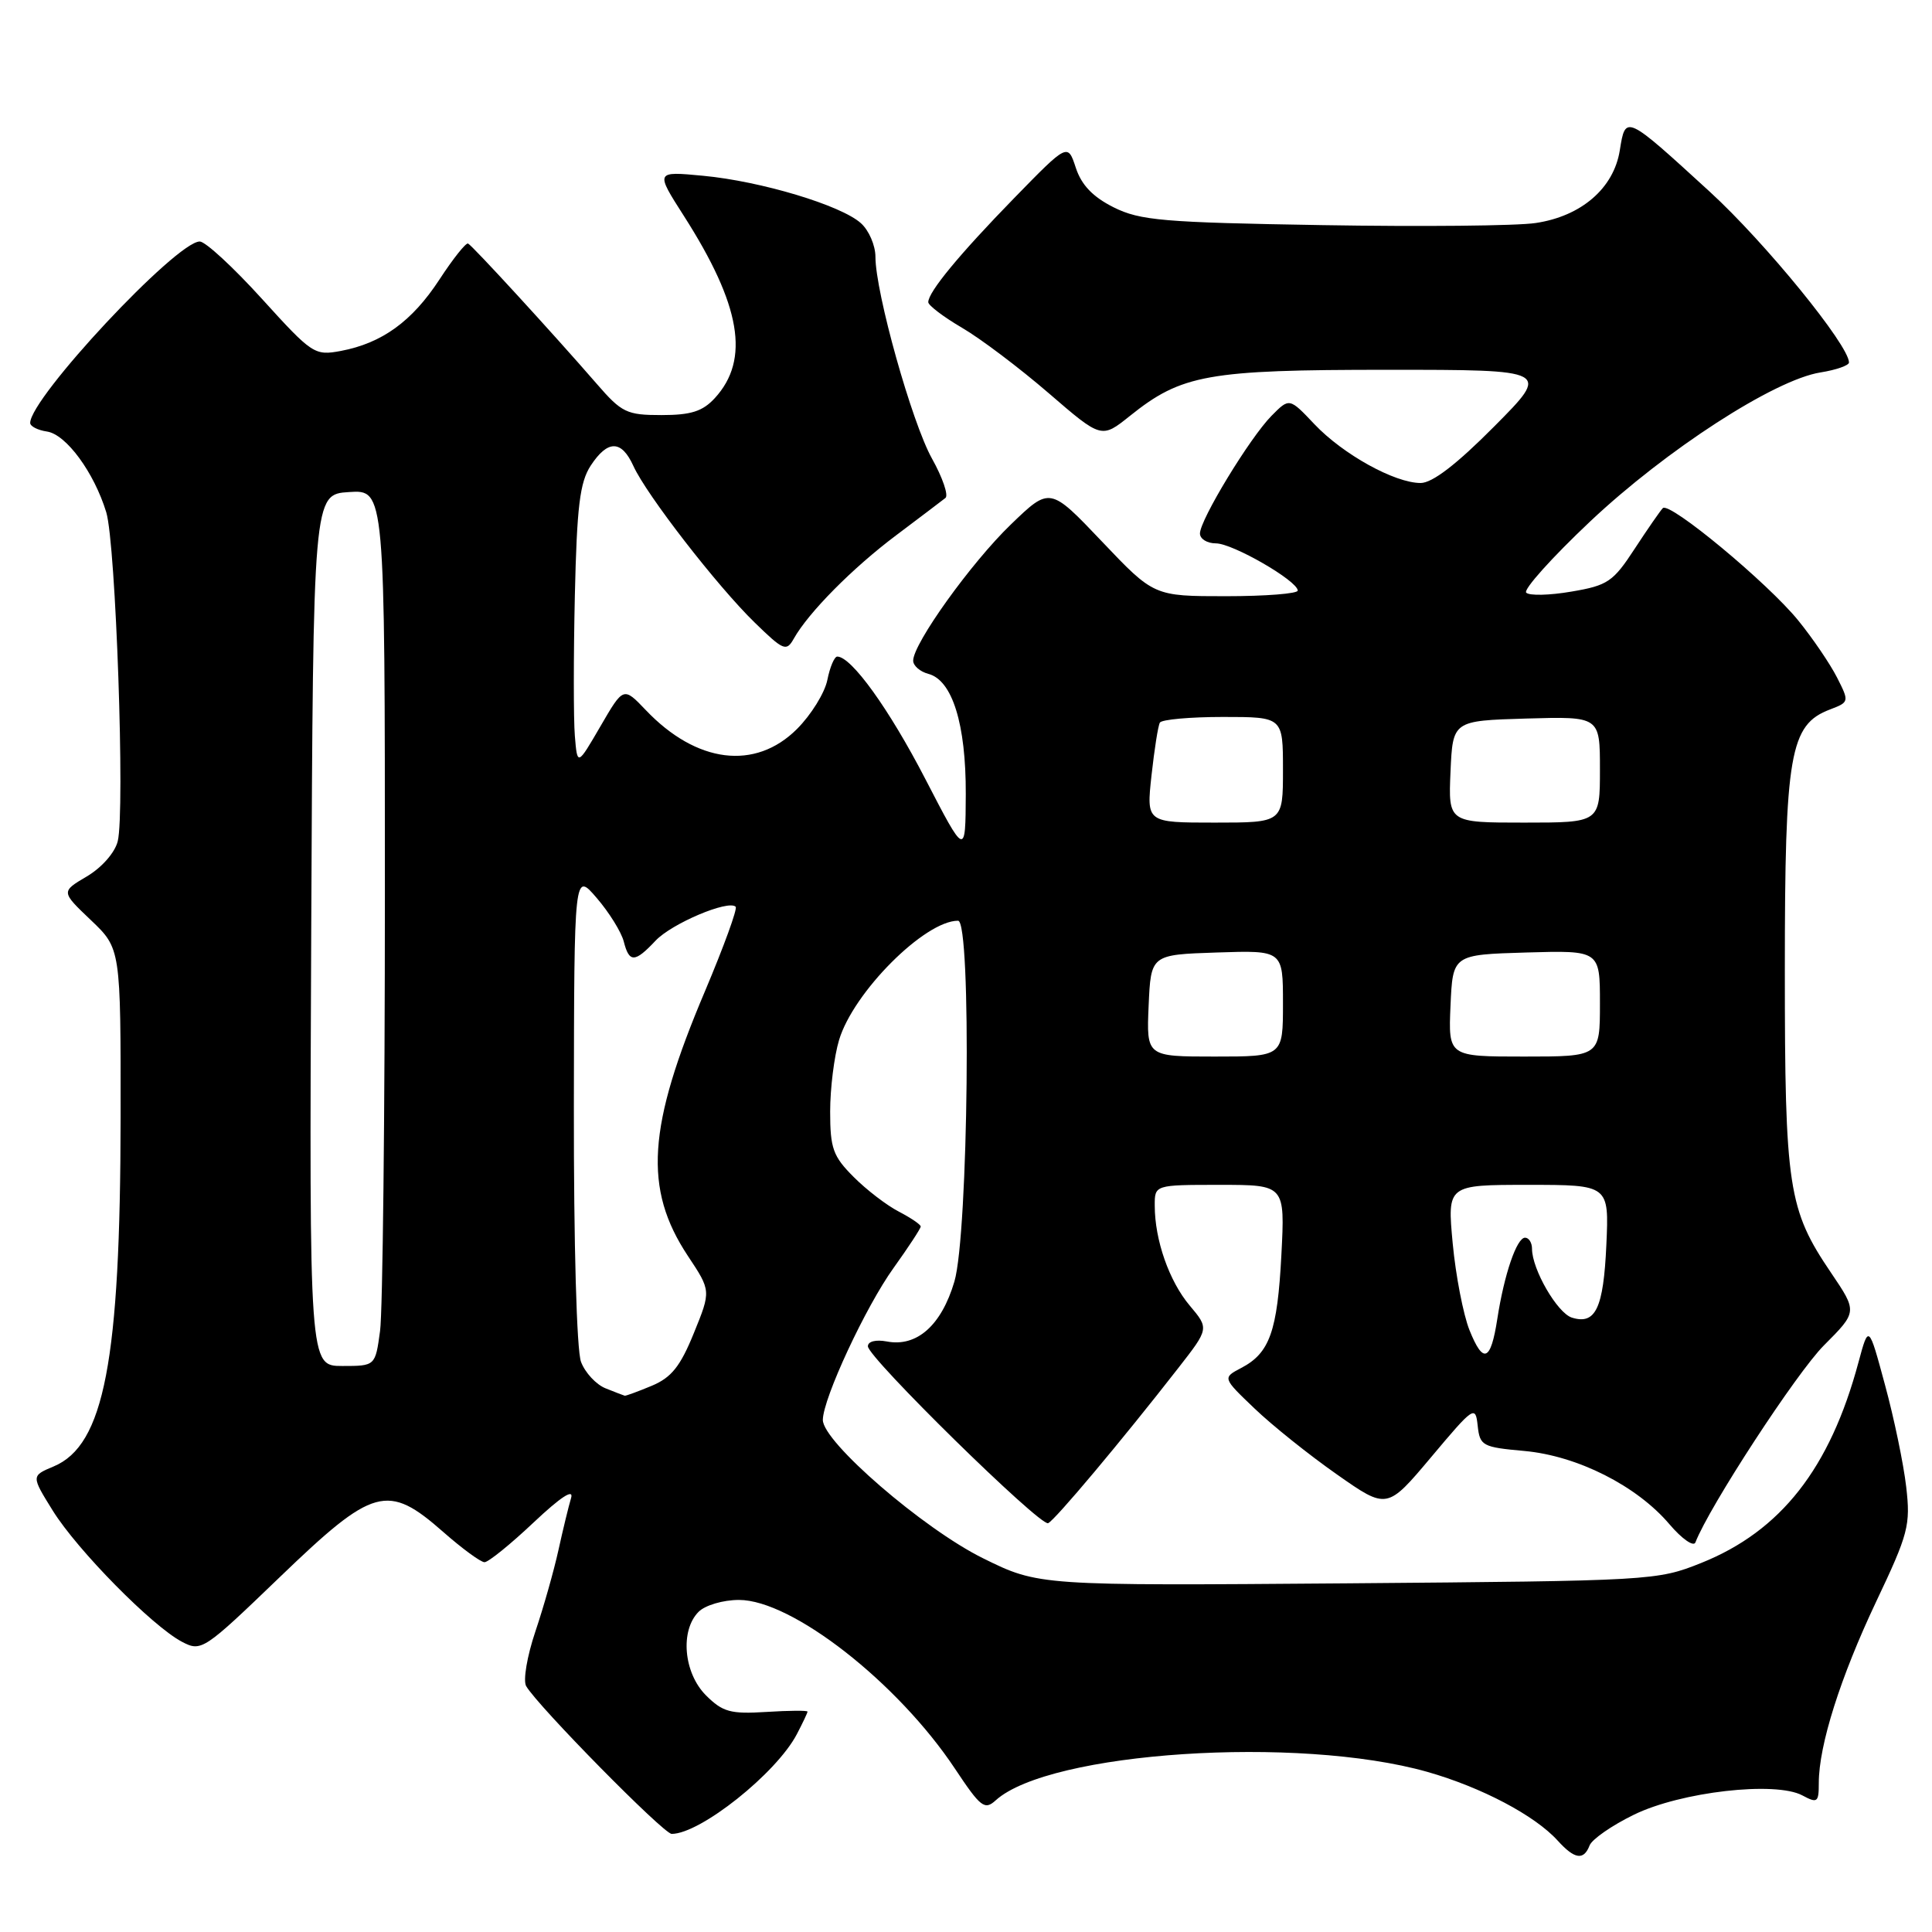<?xml version="1.0" encoding="UTF-8" standalone="no"?>
<!DOCTYPE svg PUBLIC "-//W3C//DTD SVG 1.1//EN" "http://www.w3.org/Graphics/SVG/1.1/DTD/svg11.dtd" >
<svg xmlns="http://www.w3.org/2000/svg" xmlns:xlink="http://www.w3.org/1999/xlink" version="1.1" viewBox="0 0 256 256">
 <g >
 <path fill="currentColor"
d=" M 210.63 244.53 C 210.94 243.72 213.58 241.88 216.50 240.46 C 222.70 237.42 235.24 235.99 238.82 237.90 C 240.82 238.97 241.00 238.84 241.00 236.25 C 241.00 231.27 243.85 222.27 248.59 212.25 C 252.88 203.21 253.17 202.10 252.58 197.00 C 252.23 193.97 250.97 187.90 249.77 183.50 C 247.61 175.50 247.61 175.50 246.26 180.50 C 242.49 194.56 235.98 202.87 225.42 207.10 C 219.58 209.44 218.92 209.47 178.57 209.80 C 137.63 210.12 137.63 210.12 130.24 206.47 C 122.33 202.56 108.98 191.02 109.03 188.13 C 109.08 185.24 114.71 173.14 118.41 168.00 C 120.38 165.25 122.00 162.78 122.00 162.52 C 122.00 162.26 120.70 161.38 119.11 160.55 C 117.51 159.73 114.81 157.66 113.11 155.95 C 110.38 153.22 110.00 152.17 110.00 147.29 C 110.00 144.23 110.53 139.97 111.18 137.81 C 113.07 131.48 122.53 122.00 126.95 122.00 C 128.75 122.00 128.32 163.54 126.46 169.82 C 124.74 175.63 121.48 178.52 117.50 177.75 C 116.05 177.48 115.00 177.74 115.00 178.39 C 114.99 179.87 137.80 202.25 138.88 201.83 C 139.73 201.50 148.62 190.91 156.13 181.27 C 160.21 176.04 160.21 176.04 157.64 172.99 C 154.92 169.76 153.01 164.31 153.01 159.75 C 153.00 157.00 153.00 157.00 161.64 157.00 C 170.27 157.00 170.27 157.00 169.79 166.28 C 169.26 176.42 168.24 179.29 164.47 181.26 C 161.98 182.57 161.98 182.57 166.24 186.64 C 168.58 188.88 173.49 192.81 177.15 195.37 C 183.79 200.03 183.79 200.03 189.65 193.06 C 195.29 186.34 195.51 186.20 195.80 188.91 C 196.09 191.58 196.42 191.76 201.98 192.26 C 209.02 192.90 216.88 196.87 221.21 201.97 C 222.86 203.91 224.41 204.99 224.65 204.38 C 226.46 199.67 238.07 181.88 241.67 178.28 C 246.12 173.82 246.12 173.82 242.63 168.66 C 236.94 160.27 236.50 157.41 236.50 128.50 C 236.50 99.85 237.16 96.03 242.48 94.01 C 245.04 93.03 245.05 92.99 243.41 89.76 C 242.50 87.97 240.19 84.57 238.28 82.22 C 234.25 77.25 221.23 66.44 220.33 67.33 C 220.00 67.67 218.32 70.09 216.60 72.72 C 213.75 77.09 213.03 77.58 208.22 78.39 C 205.32 78.89 202.63 78.95 202.23 78.53 C 201.83 78.12 205.65 73.86 210.72 69.08 C 220.76 59.62 235.12 50.32 241.22 49.35 C 243.30 49.02 245.00 48.42 245.00 48.03 C 245.00 45.75 233.88 32.11 226.56 25.41 C 215.35 15.15 215.39 15.17 214.63 19.93 C 213.83 24.94 209.54 28.65 203.49 29.55 C 201.01 29.93 188.30 30.05 175.24 29.83 C 154.10 29.48 151.07 29.22 147.56 27.47 C 144.81 26.09 143.30 24.52 142.55 22.23 C 141.48 18.97 141.48 18.97 134.40 26.23 C 127.11 33.71 123.00 38.69 123.00 40.04 C 123.00 40.46 125.01 41.99 127.47 43.43 C 129.94 44.87 135.10 48.77 138.95 52.09 C 145.95 58.13 145.95 58.13 149.72 55.11 C 156.57 49.62 160.01 49.00 183.85 49.00 C 205.45 49.00 205.45 49.00 198.00 56.50 C 193.01 61.53 189.79 64.00 188.24 64.00 C 184.81 64.00 177.96 60.21 174.17 56.21 C 170.85 52.70 170.85 52.70 168.48 55.10 C 165.60 58.02 159.00 68.88 159.00 70.69 C 159.00 71.41 159.95 72.00 161.12 72.00 C 163.33 72.00 171.90 76.94 171.96 78.25 C 171.98 78.66 167.70 79.00 162.45 79.00 C 152.90 79.00 152.90 79.00 146.01 71.75 C 139.12 64.50 139.12 64.50 133.94 69.50 C 128.69 74.56 121.00 85.28 121.00 87.54 C 121.00 88.21 121.91 89.00 123.01 89.29 C 126.19 90.12 128.00 95.95 127.97 105.22 C 127.93 113.50 127.93 113.50 122.59 103.18 C 117.79 93.91 112.81 87.00 110.94 87.00 C 110.56 87.00 109.97 88.39 109.63 90.09 C 109.29 91.80 107.48 94.72 105.61 96.59 C 100.07 102.13 92.28 101.15 85.56 94.08 C 82.61 90.99 82.61 90.99 79.56 96.24 C 76.50 101.50 76.50 101.50 76.17 97.50 C 75.99 95.30 75.99 86.95 76.17 78.95 C 76.44 67.10 76.83 63.91 78.27 61.70 C 80.53 58.26 82.35 58.27 83.93 61.75 C 85.66 65.56 95.05 77.68 100.01 82.50 C 103.83 86.22 104.20 86.37 105.19 84.61 C 107.14 81.15 112.98 75.25 118.77 70.91 C 121.92 68.54 124.85 66.32 125.28 65.98 C 125.70 65.63 124.90 63.28 123.49 60.76 C 120.83 56.00 116.00 38.76 116.00 34.03 C 116.00 32.53 115.14 30.53 114.08 29.58 C 111.47 27.21 100.84 24.01 93.16 23.29 C 86.83 22.69 86.83 22.69 90.61 28.60 C 98.18 40.44 99.41 47.64 94.72 52.75 C 93.10 54.51 91.56 55.00 87.65 55.00 C 83.04 55.00 82.38 54.68 79.08 50.87 C 73.24 44.14 62.58 32.52 62.02 32.27 C 61.73 32.14 60.02 34.29 58.22 37.05 C 54.60 42.59 50.61 45.47 45.17 46.50 C 41.68 47.15 41.37 46.94 34.70 39.59 C 30.91 35.41 27.21 32.00 26.47 32.00 C 23.36 32.00 4.00 52.72 4.00 56.04 C 4.00 56.49 5.00 57.00 6.22 57.18 C 8.76 57.55 12.47 62.60 14.08 67.88 C 15.35 72.06 16.58 107.54 15.60 111.47 C 15.22 112.99 13.48 114.96 11.51 116.13 C 8.08 118.15 8.08 118.15 12.04 121.92 C 16.00 125.69 16.00 125.69 15.98 148.10 C 15.95 180.32 13.81 191.50 7.11 194.31 C 4.13 195.56 4.13 195.56 7.00 200.18 C 10.27 205.43 20.20 215.50 24.12 217.55 C 26.68 218.89 26.99 218.68 37.09 208.96 C 49.51 197.01 51.35 196.50 58.74 203.00 C 61.24 205.20 63.70 207.00 64.20 207.00 C 64.71 207.00 67.63 204.64 70.69 201.75 C 74.31 198.34 76.06 197.20 75.67 198.50 C 75.34 199.60 74.59 202.70 74.00 205.38 C 73.41 208.07 72.04 212.92 70.94 216.18 C 69.84 219.45 69.29 222.68 69.72 223.42 C 71.26 226.07 87.93 243.00 89.00 243.00 C 92.79 243.00 102.86 234.98 105.58 229.80 C 106.36 228.31 107.00 226.96 107.00 226.80 C 107.00 226.63 104.55 226.65 101.55 226.84 C 96.79 227.14 95.76 226.85 93.54 224.64 C 90.58 221.67 90.09 216.05 92.57 213.57 C 93.44 212.70 95.82 212.00 97.92 212.00 C 104.95 212.00 118.97 222.96 126.55 234.38 C 129.94 239.48 130.47 239.89 131.94 238.55 C 139.06 232.11 172.02 229.94 189.12 234.78 C 196.29 236.82 203.38 240.55 206.41 243.90 C 208.65 246.37 209.85 246.55 210.63 244.53 Z  M 80.24 183.96 C 78.99 183.46 77.53 181.89 76.99 180.46 C 76.41 178.95 76.02 164.86 76.04 146.68 C 76.08 115.50 76.08 115.50 79.08 119.00 C 80.73 120.92 82.33 123.51 82.65 124.75 C 83.37 127.59 84.11 127.58 86.86 124.65 C 88.99 122.38 96.52 119.19 97.48 120.15 C 97.74 120.41 95.91 125.42 93.43 131.30 C 85.78 149.33 85.25 157.51 91.15 166.42 C 94.22 171.04 94.22 171.04 91.94 176.64 C 90.15 181.05 88.97 182.53 86.37 183.62 C 84.55 184.38 82.94 184.97 82.78 184.94 C 82.63 184.90 81.48 184.46 80.24 183.96 Z  M 41.24 123.25 C 41.50 65.50 41.50 65.50 46.25 65.20 C 51.00 64.89 51.00 64.89 51.00 118.31 C 51.00 147.68 50.71 173.81 50.36 176.36 C 49.73 181.00 49.73 181.00 45.36 181.00 C 40.98 181.00 40.98 181.00 41.24 123.25 Z  M 194.71 176.24 C 193.89 174.18 192.89 169.01 192.49 164.75 C 191.77 157.00 191.77 157.00 202.49 157.00 C 213.21 157.00 213.21 157.00 212.85 164.96 C 212.47 173.36 211.42 175.58 208.28 174.59 C 206.35 173.98 203.00 168.19 203.00 165.47 C 203.00 164.66 202.58 164.00 202.08 164.00 C 200.97 164.00 199.31 168.87 198.40 174.77 C 197.53 180.40 196.54 180.80 194.71 176.24 Z  M 152.20 133.25 C 152.50 126.50 152.50 126.50 161.25 126.21 C 170.00 125.92 170.00 125.92 170.00 132.96 C 170.00 140.00 170.00 140.00 160.95 140.00 C 151.91 140.00 151.91 140.00 152.20 133.25 Z  M 192.20 133.25 C 192.50 126.50 192.50 126.50 202.25 126.21 C 212.00 125.93 212.00 125.93 212.00 132.96 C 212.00 140.00 212.00 140.00 201.95 140.00 C 191.91 140.00 191.91 140.00 192.20 133.25 Z  M 152.58 102.75 C 152.96 99.31 153.45 96.16 153.69 95.75 C 153.93 95.34 157.69 95.00 162.06 95.00 C 170.00 95.00 170.00 95.00 170.00 102.00 C 170.00 109.00 170.00 109.00 160.95 109.00 C 151.90 109.00 151.90 109.00 152.58 102.75 Z  M 192.20 102.25 C 192.50 95.50 192.50 95.50 202.25 95.21 C 212.00 94.93 212.00 94.93 212.00 101.96 C 212.00 109.00 212.00 109.00 201.95 109.00 C 191.91 109.00 191.91 109.00 192.20 102.25 Z "/>
</g>
</svg>